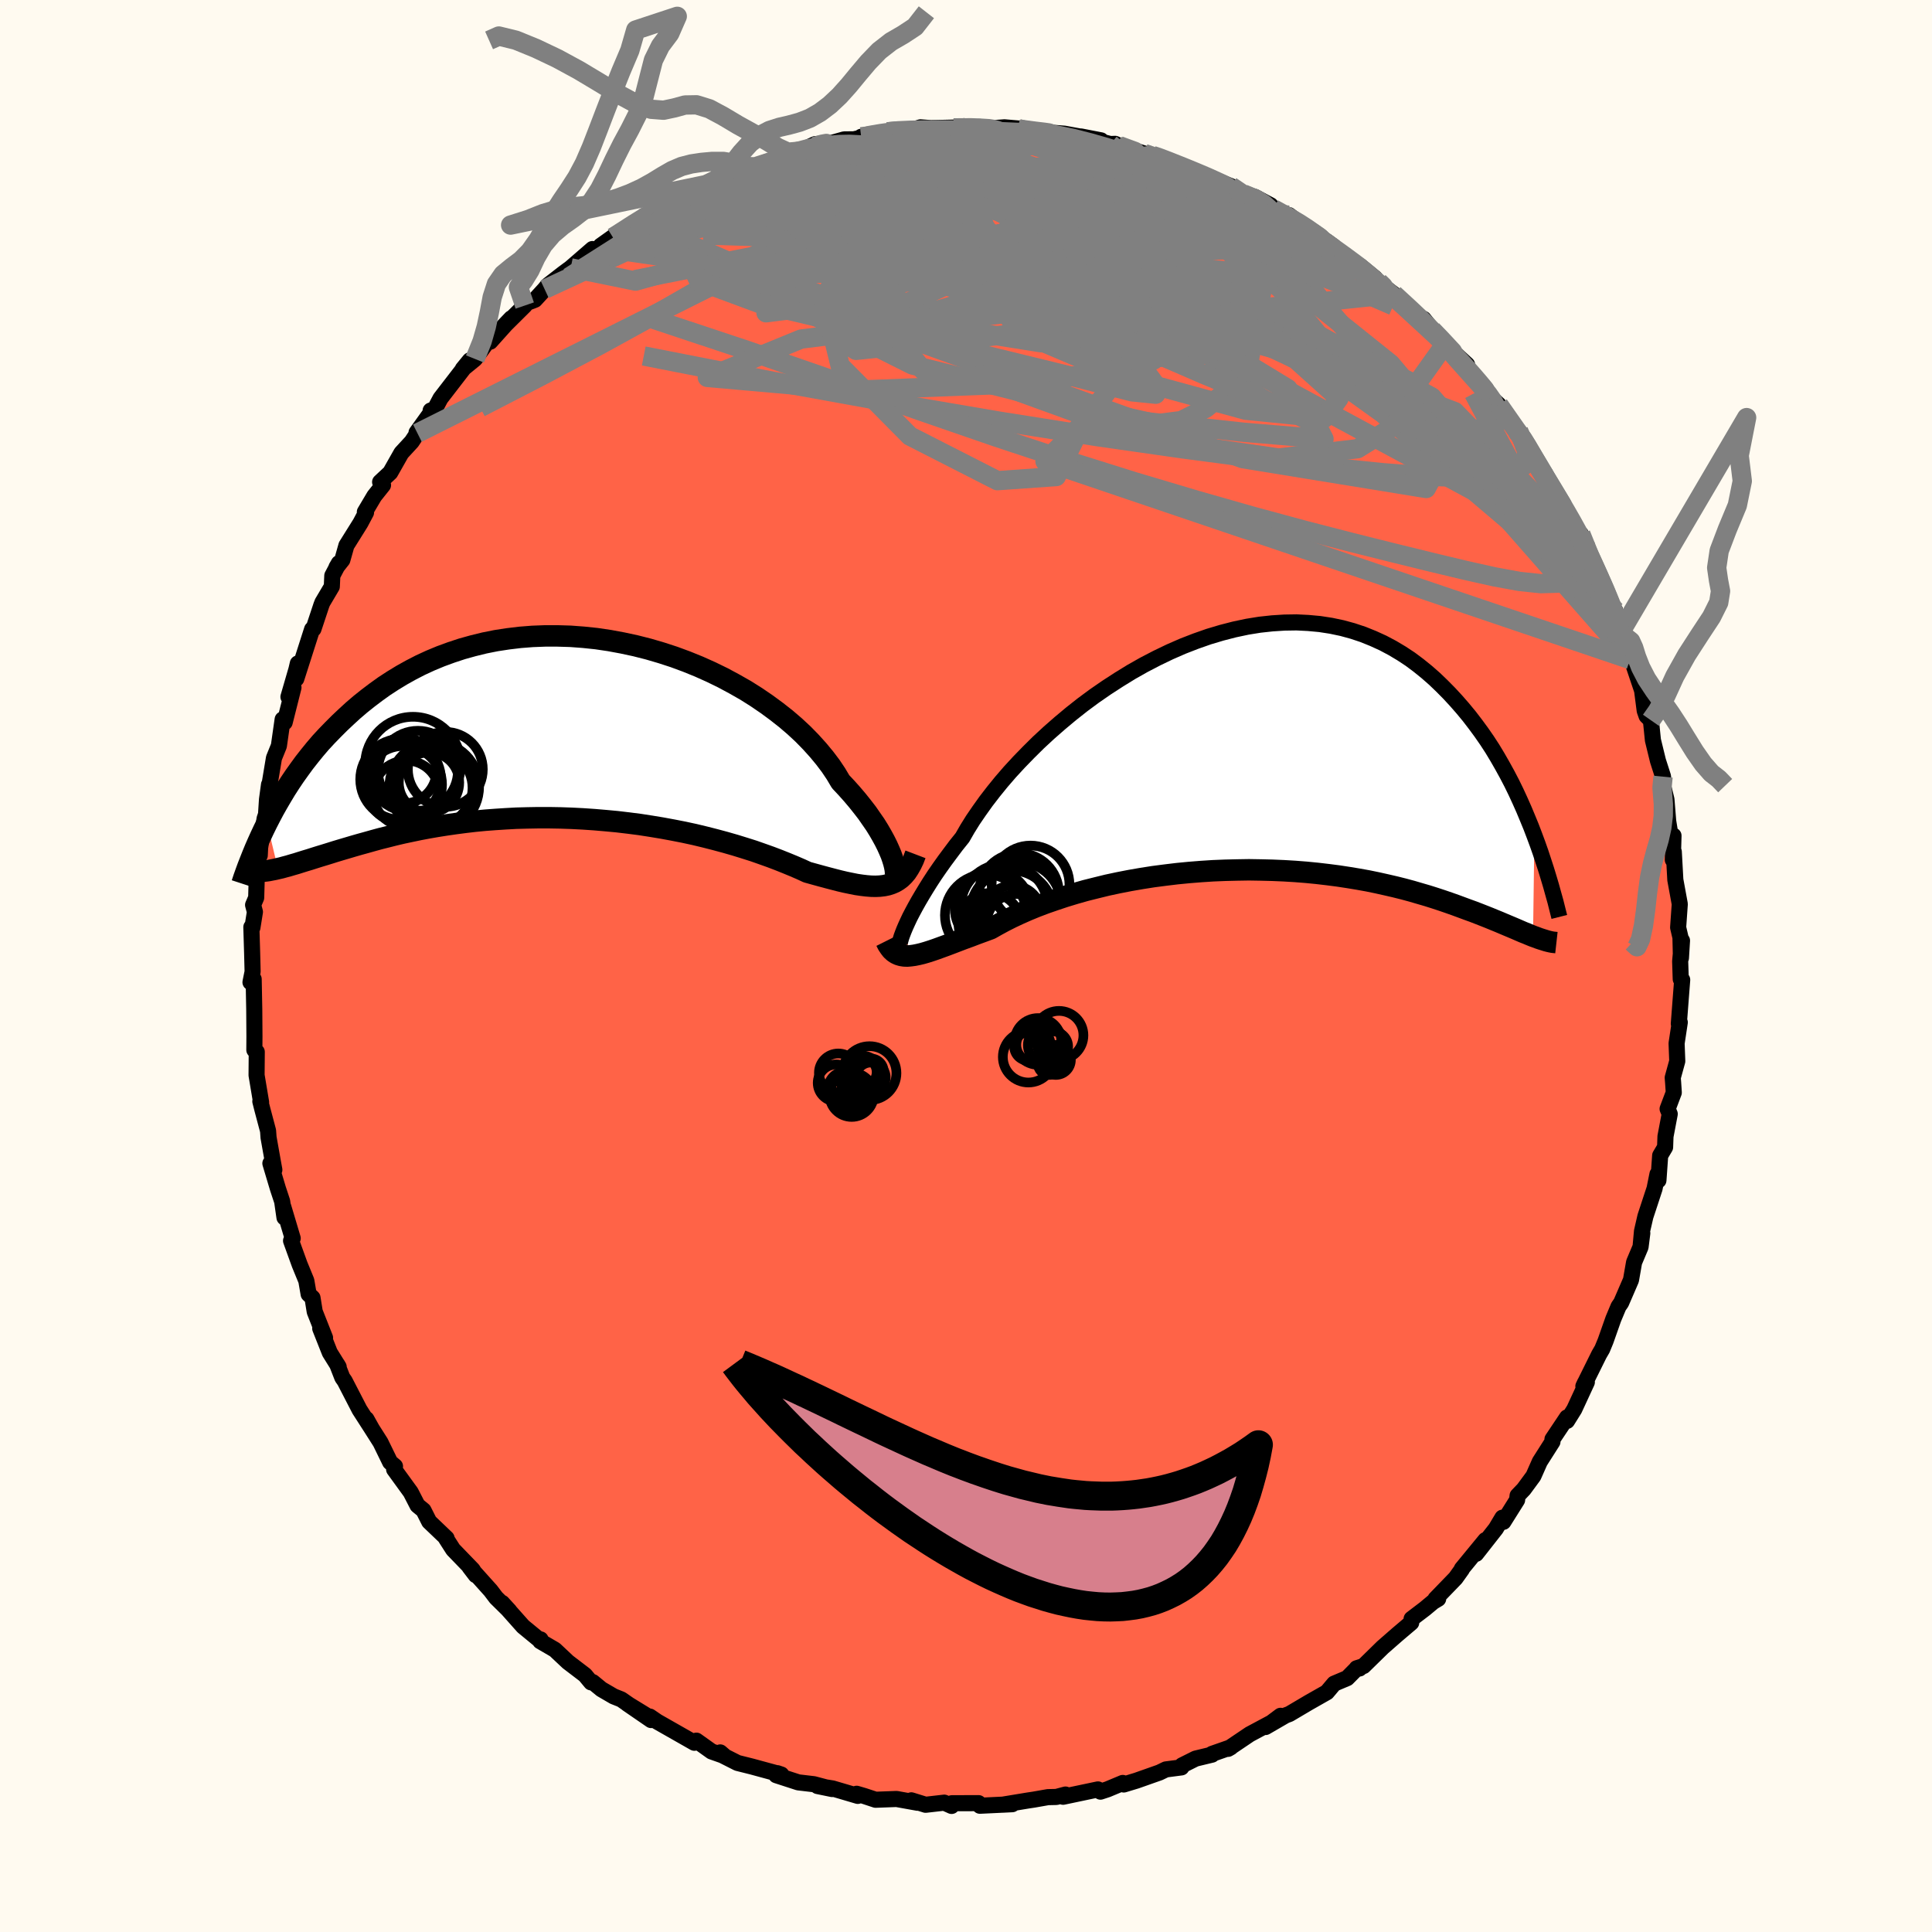 
  <svg viewBox="-100 -100 200 200" xmlns="http://www.w3.org/2000/svg" width="500" height="500" id="face-svg">
    <defs>
      <clipPath id="leftEyeClipPath">
        <polyline points="33.32,13.99 33.2,13.6 33.05,13.17 32.86,12.72 32.64,12.23 32.38,11.71 32.09,11.18 31.76,10.61 31.4,10.03 30.99,9.44 30.56,8.82 30.08,8.2 29.57,7.56 29.02,6.91 28.44,6.26 27.82,5.6 27.34,4.79 26.79,3.97 26.17,3.15 25.49,2.33 24.75,1.51 23.95,0.69 23.09,-0.11 22.17,-0.9 21.19,-1.67 20.17,-2.42 19.1,-3.15 17.99,-3.85 16.83,-4.51 15.64,-5.15 14.41,-5.75 13.16,-6.31 11.88,-6.83 10.58,-7.31 9.26,-7.74 7.93,-8.13 6.59,-8.47 5.24,-8.76 3.89,-9.01 2.54,-9.21 1.2,-9.35 -0.14,-9.45 -1.47,-9.49 -2.78,-9.49 -4.08,-9.44 -5.36,-9.34 -6.61,-9.19 -7.85,-9 -9.05,-8.76 -10.23,-8.47 -11.38,-8.15 -12.5,-7.78 -13.59,-7.38 -14.65,-6.94 -15.67,-6.47 -16.66,-5.96 -17.61,-5.43 -18.53,-4.87 -19.42,-4.29 -20.27,-3.68 -21.09,-3.06 -21.88,-2.43 -22.64,-1.78 -23.36,-1.12 -24.06,-0.46 -24.73,0.21 -25.38,0.88 -26,1.55 -26.59,2.24 -27.15,2.93 -27.7,3.63 -28.21,4.33 -28.71,5.03 -29.18,5.73 -29.63,6.43 -30.05,7.13 -30.46,7.83 -30.85,8.52 -31.21,9.2 -31.56,9.88 -30.43,14.6 -30.08,14.52 -29.72,14.42 -29.34,14.32 -28.94,14.2 -28.52,14.08 -28.08,13.94 -27.63,13.8 -27.16,13.66 -26.66,13.5 -26.15,13.34 -25.62,13.18 -25.07,13.01 -24.5,12.83 -23.9,12.65 -23.29,12.47 -22.65,12.28 -21.99,12.09 -21.3,11.9 -20.59,11.7 -19.86,11.5 -19.1,11.31 -18.31,11.11 -17.5,10.92 -16.65,10.74 -15.79,10.56 -14.89,10.39 -13.97,10.23 -13.02,10.08 -12.05,9.94 -11.05,9.81 -10.03,9.69 -8.99,9.59 -7.93,9.51 -6.85,9.44 -5.75,9.38 -4.63,9.35 -3.5,9.33 -2.35,9.33 -1.2,9.35 -0.03,9.39 1.14,9.45 2.32,9.53 3.49,9.63 4.67,9.74 5.85,9.88 7.02,10.03 8.18,10.21 9.33,10.4 10.47,10.61 11.59,10.83 12.7,11.07 13.78,11.33 14.84,11.6 15.88,11.88 16.89,12.17 17.86,12.47 18.81,12.77 19.72,13.09 20.59,13.4 21.43,13.72 22.23,14.04 22.98,14.35 23.7,14.66 24.37,14.97 25.09,15.17 25.78,15.36 26.45,15.54 27.1,15.71 27.72,15.87 28.32,16.01 28.9,16.13 29.45,16.24 29.99,16.32 30.49,16.38 30.98,16.42 31.44,16.43 31.88,16.41 32.3,16.36 32.69,16.28" />
      </clipPath>
      <clipPath id="rightEyeClipPath">
        <polyline points="-34.3,18.52 -34.13,18.12 -33.93,17.68 -33.7,17.19 -33.43,16.67 -33.13,16.11 -32.8,15.52 -32.43,14.89 -32.03,14.23 -31.6,13.54 -31.13,12.82 -30.62,12.08 -30.08,11.32 -29.5,10.54 -28.9,9.74 -28.25,8.93 -27.74,8.04 -27.16,7.11 -26.51,6.16 -25.81,5.18 -25.04,4.18 -24.22,3.17 -23.34,2.15 -22.4,1.13 -21.41,0.11 -20.38,-0.91 -19.3,-1.91 -18.17,-2.9 -17.01,-3.87 -15.82,-4.81 -14.59,-5.72 -13.33,-6.59 -12.05,-7.42 -10.75,-8.22 -9.44,-8.96 -8.11,-9.65 -6.78,-10.29 -5.43,-10.88 -4.09,-11.4 -2.75,-11.87 -1.41,-12.27 -0.09,-12.61 1.23,-12.89 2.53,-13.1 3.82,-13.24 5.08,-13.32 6.33,-13.34 7.55,-13.28 8.74,-13.17 9.91,-12.99 11.05,-12.75 12.15,-12.45 13.23,-12.09 14.27,-11.67 15.28,-11.21 16.26,-10.69 17.2,-10.13 18.11,-9.53 18.98,-8.88 19.82,-8.2 20.63,-7.49 21.4,-6.75 22.15,-5.99 22.87,-5.21 23.56,-4.42 24.22,-3.62 24.85,-2.8 25.46,-1.97 26.05,-1.12 26.61,-0.26 27.14,0.62 27.65,1.51 28.14,2.4 28.61,3.3 29.05,4.2 29.47,5.11 29.87,6.01 30.25,6.92 30.62,7.82 30.96,8.71 30.82,19.15 30.5,19.02 30.17,18.88 29.81,18.74 29.44,18.58 29.05,18.41 28.65,18.24 28.22,18.06 27.77,17.87 27.3,17.67 26.81,17.47 26.3,17.26 25.77,17.05 25.21,16.83 24.64,16.61 24.03,16.39 23.41,16.16 22.76,15.92 22.08,15.68 21.38,15.44 20.65,15.2 19.89,14.96 19.1,14.73 18.28,14.49 17.43,14.26 16.55,14.04 15.64,13.83 14.7,13.62 13.73,13.42 12.73,13.24 11.7,13.07 10.65,12.91 9.57,12.77 8.46,12.64 7.34,12.53 6.19,12.44 5.02,12.37 3.83,12.32 2.63,12.29 1.41,12.27 0.19,12.29 -1.05,12.32 -2.29,12.37 -3.53,12.45 -4.78,12.55 -6.02,12.67 -7.26,12.82 -8.49,12.98 -9.7,13.17 -10.91,13.38 -12.09,13.61 -13.26,13.86 -14.4,14.14 -15.52,14.42 -16.61,14.73 -17.66,15.05 -18.68,15.39 -19.66,15.73 -20.61,16.09 -21.51,16.46 -22.37,16.84 -23.18,17.22 -23.95,17.61 -24.67,18 -25.34,18.38 -26.07,18.65 -26.78,18.91 -27.46,19.17 -28.12,19.41 -28.75,19.65 -29.35,19.88 -29.93,20.1 -30.48,20.3 -31,20.49 -31.5,20.66 -31.97,20.81 -32.42,20.94 -32.84,21.04 -33.24,21.12 -33.61,21.17" />
      </clipPath>
      <filter id="fuzzy">
        <feTurbulence id="turbulence" baseFrequency="0.05" numOctaves="3" type="noise" result="noise" />
        <feDisplacementMap in="SourceGraphic" in2="noise" scale="2" />
      </filter>
      <linearGradient id="rainbowGradient" x1="0%" y1="0%" x2="100%" y2="0%">
        <stop offset="0%" style="stop-color: rgb(233, 236, 239); stop-opacity: 1" />
        <stop offset="50%" style="stop-color: rgb(230, 230, 250); stop-opacity: 1" />
        <stop offset="100%" style="stop-color: rgb(167, 133, 106); stop-opacity: 1" />
      </linearGradient>
    </defs>
    <rect x="-100" y="-100" width="100%" height="100%" fill="rgb(255, 250, 240)" />
    <polyline id="faceContour" points="73.93,-0.48 73.99,1.36 74.14,1.43 73.79,5.98 73.87,5.88 73.89,5.83 73.56,8.01 73.63,9.85 73.16,11.56 73.2,12.05 73.27,13.1 72.63,14.79 72.85,15.32 72.41,17.64 72.37,18.76 71.86,19.62 71.68,22.19 71.58,21.55 71.28,23.04 70.33,25.93 69.98,27.45 69.84,28.97 70.01,27.66 69.83,29.08 69.16,30.67 68.84,32.5 67.82,34.86 67.55,35.25 67.01,36.54 66.21,38.81 65.86,39.66 65.54,40.21 63.91,43.5 64.08,43.14 64.27,43.08 62.97,45.89 62.22,47.09 62.22,46.73 60.71,48.99 60.71,49.25 59.4,51.31 58.74,52.8 57.74,54.16 57.1,54.83 57.05,55.28 55.63,57.54 55.53,57.11 54.85,58.25 52.81,60.85 53.77,59.43 51.33,62.4 51.33,62.46 50.68,63.37 48.6,65.52 48.88,65.51 48.36,65.82 47.51,66.53 46.13,67.58 46.09,67.98 44.64,69.21 43.13,70.53 41.15,72.47 40.44,72.7 40.74,72.72 40.39,72.78 39.46,73.72 38.11,74.29 37.36,75.18 35.51,76.23 33.48,77.43 33.08,77.58 31.01,78.78 32.56,77.62 31.67,78.3 29.37,79.53 27.13,81.04 27.41,80.88 25.47,81.56 25.47,81.64 23.77,82.05 22.37,82.75 22.3,82.96 20.69,83.17 20.03,83.49 17.65,84.33 16.33,84.73 16.23,84.57 14.65,85.23 13.92,85.47 13.66,85.24 10.05,86 10.3,85.77 9.36,86.02 8.48,86.04 7,86.3 6.46,86.38 3.79,86.82 4.79,86.77 1.44,86.93 1.3,86.66 -1.46,86.67 -1.49,86.95 -2.25,86.61 -4.18,86.83 -5.66,86.37 -5.02,86.62 -7.19,86.23 -9.36,86.31 -10.54,85.92 -11.32,85.69 -11.2,85.91 -13.81,85.14 -15.37,84.89 -13.86,85.2 -15.75,84.7 -17.36,84.51 -19.64,83.77 -19.53,83.56 -19.12,83.7 -22.17,82.87 -23.65,82.5 -25.37,81.63 -25.44,81.41 -25.01,81.78 -26.34,81.31 -27.91,80.19 -28.12,80.41 -31.97,78.22 -32.73,77.7 -32.89,77.7 -35.06,76.37 -32.6,78.06 -35.69,75.92 -36.47,75.61 -37.74,74.87 -38.64,74.13 -38.81,74.16 -39.44,73.4 -41.21,72.05 -42.56,70.78 -44.07,69.9 -44.04,69.71 -44.27,69.67 -45.85,68.37 -48.02,65.93 -47.26,66.76 -48.64,65.4 -49.21,64.65 -51.4,62.21 -50.75,63.06 -51.06,62.51 -53.09,60.41 -53.84,59.24 -53.77,59.24 -55.57,57.52 -56.16,56.35 -56.78,55.84 -57.48,54.48 -59.2,52.11 -59.11,51.79 -59.61,51.37 -60.61,49.32 -61.71,47.59 -62.07,46.9 -61.5,47.92 -62.78,45.93 -64.32,42.95 -64.56,42.61 -65.1,41.23 -64.94,41.5 -65.86,40.02 -66.85,37.52 -66.35,38.49 -67.42,35.78 -67.65,34.35 -68.05,33.97 -68.29,32.58 -68.98,30.9 -69.87,28.44 -69.7,28.19 -70.68,24.91 -70.55,26.04 -70.79,24.37 -71.23,23.04 -72.01,20.43 -71.6,21.1 -71.75,20.28 -72.2,17.75 -72.25,17.06 -72.84,14.84 -73.05,14.01 -72.97,14.11 -73.44,11.31 -73.42,8.89 -73.55,8.84 -73.67,8.69 -73.66,7.28 -73.68,4.48 -73.74,1.36 -74.07,1.68 -73.85,0.59 -73.9,-1.39 -73.98,-4.03 -73.87,-3.98 -73.61,-5.6 -73.8,-6.32 -73.48,-7.07 -73.37,-10.96 -73.11,-11.45 -73.04,-12.87 -73.07,-12.25 -72.61,-15.25 -72.46,-15.69 -72.36,-17.24 -72.15,-18.78 -72.23,-17.99 -71.64,-21.53 -71.13,-22.79 -70.74,-25.53 -70.53,-25.22 -69.62,-28.83 -70.14,-27.86 -69.31,-30.72 -69.17,-31.32 -69.33,-29.73 -67.69,-34.86 -67.55,-34.89 -66.73,-37.36 -66.62,-37.64 -65.65,-39.28 -65.6,-40.41 -64.92,-41.7 -65.17,-41.27 -64.56,-42.04 -64.14,-43.53 -62.69,-45.85 -62.11,-46.94 -62.23,-47 -61.25,-48.65 -60.35,-49.78 -60.65,-50.1 -59.6,-51.08 -58.45,-53.11 -57.38,-54.27 -56.79,-55.16 -56.88,-55.22 -55.19,-57.57 -55.42,-57.5 -54.99,-57.65 -54.4,-58.76 -51.37,-62.69 -52.09,-61.81 -50.83,-62.84 -49.34,-64.9 -49.25,-64.63 -47.08,-67.05 -48.4,-65.67 -45.68,-68.37 -45.55,-68.61 -44.62,-68.97 -43.62,-70.06 -43.3,-70.45 -41.69,-71.7 -40.92,-72.27 -38.67,-74.22 -38.16,-74.07 -37.82,-74.56 -36.08,-75.8 -36.54,-75.43 -33.45,-77.41 -32.9,-77.79 -32.51,-78.09 -30.77,-78.86 -28.93,-79.83 -28.29,-80.19 -28.84,-80.04 -26.87,-80.9 -25.81,-81.27 -24.85,-81.75 -23.18,-82.38 -23.4,-82.47 -22.07,-82.73 -19.13,-83.77 -18.99,-83.93 -19.47,-83.79 -16.79,-84.4 -16.18,-84.82 -15.62,-85.08 -13.82,-85.23 -12.61,-85.57 -11.6,-85.58 -10.45,-85.84 -10.85,-85.84 -8.14,-86.35 -7.03,-86.58 -6.03,-86.4 -4.71,-86.82 -3.61,-86.74 -0.48,-86.81 -1.29,-86.76 1.45,-86.86 2.13,-86.66 1.51,-86.73 2.74,-86.73 3.98,-86.82 5.39,-86.7 5.4,-86.6 8.5,-86.18 8.7,-86.28 10.19,-86.16 13.98,-85.47 11.91,-85.87 14.94,-85.09 15.44,-85.11 15.86,-84.92 18.45,-84.11 19.5,-83.76 19.3,-83.91 19.59,-83.86 21.49,-83.12 22.58,-82.67 23.45,-82.34 25.5,-81.5 27.42,-80.73 29.39,-79.58 27.16,-80.54 29.09,-79.73 29.9,-79.62 31.53,-78.75 31.81,-78.39 34.79,-76.65 33.44,-77.73 35.46,-76.2 37.34,-75.02 38.05,-74.5 37.22,-74.91 40.01,-72.92 41.1,-72.19 40.83,-72.45 42.35,-71.21 42.52,-70.9 44.3,-69.54 46.44,-67.65 47.42,-66.52 47.37,-66.99 48.14,-66.03 49.63,-64.42 49.53,-64.42 51.87,-62.25 50.38,-63.41 52.19,-61.58 53.39,-60.24 53.29,-60.12 54.45,-58.74 54.62,-58.59 55.16,-58.09 56.99,-55.41 58.25,-53.8 57.2,-55.41 58.53,-52.72 59.93,-51.01 60.55,-49.52 60.9,-49.05 62.46,-46.61 61.53,-48.14 63.47,-44.81 64.38,-43.11 63.65,-44.71 64.43,-42.44 65.93,-39.59 66.16,-39.17 66.6,-37.64 67.2,-36.8 67.71,-34.46 68.27,-33.5 67.92,-34.01 68.83,-32.32 68.74,-31.73 68.96,-31.58 69.99,-28.52 70.26,-26.43 70.45,-25.89 70.9,-25.44 71.11,-23.38 71.63,-21.25 72.16,-19.6 72.23,-17.71 72.2,-18.51 72.51,-17.23 72.69,-15 73,-13.1 73.24,-13.49 73.17,-10.99 73.27,-11.83 73.43,-8.92 73.89,-6.41 73.72,-3.99 73.96,-2.96 74.01,-0.83 74.12,-2.63 73.93,-0.48 73.99,1.36" fill="rgb(255, 99, 71)" stroke="black" stroke-width="1.667" stroke-linejoin="round" filter="url(#fuzzy)" />
    <g transform="translate(27.88 -22.23)">
      <polyline id="rightCountour" points="-34.3,18.52 -34.13,18.12 -33.93,17.68 -33.7,17.19 -33.43,16.67 -33.13,16.11 -32.8,15.52 -32.43,14.89 -32.03,14.23 -31.6,13.54 -31.13,12.82 -30.62,12.08 -30.08,11.32 -29.5,10.54 -28.9,9.74 -28.25,8.93 -27.74,8.04 -27.16,7.11 -26.51,6.16 -25.81,5.18 -25.04,4.18 -24.22,3.17 -23.34,2.15 -22.4,1.13 -21.41,0.11 -20.38,-0.91 -19.3,-1.91 -18.17,-2.9 -17.01,-3.87 -15.82,-4.81 -14.59,-5.72 -13.33,-6.59 -12.05,-7.42 -10.75,-8.22 -9.44,-8.96 -8.11,-9.65 -6.78,-10.29 -5.43,-10.88 -4.09,-11.4 -2.75,-11.87 -1.41,-12.27 -0.09,-12.61 1.23,-12.89 2.53,-13.1 3.82,-13.24 5.08,-13.32 6.33,-13.34 7.55,-13.28 8.74,-13.17 9.91,-12.99 11.05,-12.75 12.15,-12.45 13.23,-12.09 14.27,-11.67 15.28,-11.21 16.26,-10.69 17.2,-10.13 18.11,-9.53 18.98,-8.88 19.82,-8.2 20.63,-7.49 21.4,-6.75 22.15,-5.99 22.87,-5.21 23.56,-4.42 24.22,-3.62 24.85,-2.8 25.46,-1.97 26.05,-1.12 26.61,-0.26 27.14,0.62 27.65,1.51 28.14,2.4 28.61,3.3 29.05,4.2 29.47,5.11 29.87,6.01 30.25,6.92 30.62,7.82 30.96,8.71 30.82,19.15 30.5,19.02 30.17,18.88 29.81,18.74 29.44,18.58 29.05,18.41 28.65,18.24 28.22,18.06 27.77,17.87 27.3,17.67 26.81,17.47 26.3,17.26 25.77,17.05 25.21,16.83 24.64,16.61 24.03,16.39 23.41,16.16 22.76,15.92 22.08,15.68 21.38,15.44 20.65,15.2 19.89,14.96 19.1,14.73 18.28,14.49 17.43,14.26 16.55,14.04 15.64,13.83 14.7,13.62 13.73,13.42 12.73,13.24 11.7,13.07 10.65,12.91 9.57,12.77 8.46,12.64 7.34,12.53 6.19,12.44 5.02,12.37 3.83,12.32 2.63,12.29 1.41,12.27 0.19,12.29 -1.05,12.32 -2.29,12.37 -3.53,12.45 -4.78,12.55 -6.02,12.67 -7.26,12.82 -8.49,12.98 -9.7,13.17 -10.91,13.38 -12.09,13.61 -13.26,13.86 -14.4,14.14 -15.52,14.42 -16.61,14.73 -17.66,15.05 -18.68,15.39 -19.66,15.73 -20.61,16.09 -21.51,16.46 -22.37,16.84 -23.18,17.22 -23.95,17.61 -24.67,18 -25.34,18.38 -26.07,18.65 -26.78,18.91 -27.46,19.17 -28.12,19.41 -28.75,19.65 -29.35,19.88 -29.93,20.1 -30.48,20.3 -31,20.49 -31.5,20.66 -31.97,20.81 -32.42,20.94 -32.84,21.04 -33.24,21.12 -33.61,21.17" fill="white" stroke="white" stroke-width="0" stroke-linejoin="round" filter="url(#fuzzy)" />
    </g>
    <g transform="translate(-40.8 -24.68)">
      <polyline id="leftCountour" points="33.32,13.99 33.2,13.6 33.05,13.17 32.86,12.72 32.64,12.23 32.38,11.71 32.09,11.18 31.76,10.61 31.4,10.03 30.99,9.44 30.56,8.82 30.08,8.2 29.57,7.56 29.02,6.91 28.44,6.26 27.82,5.6 27.34,4.79 26.79,3.97 26.17,3.15 25.49,2.33 24.75,1.51 23.95,0.69 23.09,-0.11 22.17,-0.9 21.19,-1.67 20.17,-2.42 19.1,-3.15 17.99,-3.85 16.83,-4.51 15.64,-5.15 14.41,-5.75 13.16,-6.31 11.88,-6.83 10.58,-7.31 9.26,-7.74 7.93,-8.13 6.59,-8.47 5.24,-8.76 3.89,-9.01 2.54,-9.21 1.2,-9.35 -0.14,-9.45 -1.47,-9.49 -2.78,-9.49 -4.08,-9.44 -5.36,-9.34 -6.61,-9.19 -7.85,-9 -9.05,-8.76 -10.23,-8.47 -11.38,-8.15 -12.5,-7.78 -13.59,-7.38 -14.65,-6.94 -15.67,-6.47 -16.66,-5.96 -17.61,-5.43 -18.53,-4.87 -19.42,-4.29 -20.27,-3.68 -21.09,-3.06 -21.88,-2.43 -22.64,-1.78 -23.36,-1.12 -24.06,-0.46 -24.73,0.21 -25.38,0.88 -26,1.55 -26.59,2.24 -27.15,2.93 -27.7,3.63 -28.21,4.33 -28.71,5.03 -29.18,5.73 -29.63,6.43 -30.05,7.13 -30.46,7.83 -30.85,8.52 -31.21,9.2 -31.56,9.88 -30.43,14.6 -30.08,14.52 -29.72,14.42 -29.34,14.32 -28.94,14.2 -28.52,14.08 -28.08,13.94 -27.63,13.8 -27.16,13.66 -26.66,13.5 -26.15,13.34 -25.62,13.18 -25.07,13.01 -24.5,12.83 -23.9,12.65 -23.29,12.47 -22.65,12.28 -21.99,12.09 -21.3,11.9 -20.59,11.7 -19.86,11.5 -19.1,11.31 -18.31,11.11 -17.5,10.92 -16.65,10.74 -15.79,10.56 -14.89,10.39 -13.97,10.23 -13.02,10.08 -12.05,9.94 -11.05,9.81 -10.03,9.69 -8.99,9.59 -7.93,9.51 -6.85,9.44 -5.75,9.38 -4.63,9.35 -3.5,9.33 -2.35,9.33 -1.2,9.35 -0.03,9.39 1.14,9.45 2.32,9.53 3.49,9.63 4.67,9.74 5.85,9.88 7.02,10.03 8.18,10.21 9.33,10.4 10.47,10.61 11.59,10.83 12.7,11.07 13.78,11.33 14.84,11.6 15.88,11.88 16.89,12.17 17.86,12.47 18.81,12.77 19.72,13.09 20.59,13.4 21.43,13.72 22.23,14.04 22.98,14.35 23.7,14.66 24.37,14.97 25.09,15.17 25.78,15.36 26.45,15.54 27.1,15.71 27.72,15.87 28.32,16.01 28.9,16.13 29.45,16.24 29.99,16.32 30.49,16.38 30.98,16.42 31.44,16.43 31.88,16.41 32.3,16.36 32.69,16.28" fill="white" stroke="white" stroke-width="0" stroke-linejoin="round" filter="url(#fuzzy)" />
    </g>
    <g transform="translate(27.88 -22.23)">
      <polyline id="rightUpper" points="-34.63,19.76 -34.68,19.88 -34.72,19.95 -34.74,19.96 -34.74,19.91 -34.73,19.81 -34.69,19.65 -34.63,19.44 -34.55,19.18 -34.44,18.88 -34.3,18.52 -34.13,18.12 -33.93,17.68 -33.7,17.19 -33.43,16.67 -33.13,16.11 -32.8,15.52 -32.43,14.89 -32.03,14.23 -31.6,13.54 -31.13,12.82 -30.62,12.08 -30.08,11.32 -29.5,10.54 -28.9,9.74 -28.25,8.93 -27.74,8.04 -27.16,7.11 -26.51,6.16 -25.81,5.18 -25.04,4.18 -24.22,3.17 -23.34,2.15 -22.4,1.13 -21.41,0.11 -20.38,-0.91 -19.3,-1.91 -18.17,-2.9 -17.01,-3.87 -15.82,-4.81 -14.59,-5.72 -13.33,-6.59 -12.05,-7.42 -10.75,-8.22 -9.44,-8.96 -8.11,-9.65 -6.78,-10.29 -5.43,-10.88 -4.09,-11.4 -2.75,-11.87 -1.41,-12.27 -0.09,-12.61 1.23,-12.89 2.53,-13.1 3.82,-13.24 5.08,-13.32 6.33,-13.34 7.55,-13.28 8.74,-13.17 9.91,-12.99 11.05,-12.75 12.15,-12.45 13.23,-12.09 14.27,-11.67 15.28,-11.21 16.26,-10.69 17.2,-10.13 18.11,-9.53 18.98,-8.88 19.82,-8.2 20.63,-7.49 21.4,-6.75 22.15,-5.99 22.87,-5.21 23.56,-4.42 24.22,-3.62 24.85,-2.8 25.46,-1.97 26.05,-1.12 26.61,-0.26 27.14,0.62 27.65,1.51 28.14,2.4 28.61,3.3 29.05,4.2 29.47,5.11 29.87,6.01 30.25,6.92 30.62,7.82 30.96,8.71 31.29,9.6 31.6,10.48 31.89,11.36 32.17,12.22 32.43,13.07 32.68,13.91 32.91,14.74 33.14,15.56 33.34,16.36 33.54,17.15" fill="none" stroke="black" stroke-width="1.667" stroke-linejoin="round" filter="url(#fuzzy)" />
      <polyline id="rightLower" points="-36.16,19.65 -35.98,20.01 -35.78,20.31 -35.58,20.57 -35.35,20.78 -35.11,20.94 -34.85,21.06 -34.58,21.14 -34.27,21.19 -33.95,21.2 -33.61,21.17 -33.24,21.12 -32.84,21.04 -32.42,20.94 -31.97,20.81 -31.5,20.66 -31,20.49 -30.48,20.3 -29.93,20.1 -29.35,19.88 -28.75,19.65 -28.12,19.41 -27.46,19.17 -26.78,18.91 -26.07,18.65 -25.34,18.38 -24.67,18 -23.95,17.61 -23.18,17.22 -22.37,16.84 -21.51,16.46 -20.61,16.09 -19.66,15.73 -18.68,15.39 -17.66,15.05 -16.61,14.73 -15.52,14.42 -14.4,14.14 -13.26,13.86 -12.09,13.61 -10.91,13.38 -9.7,13.17 -8.49,12.98 -7.26,12.82 -6.02,12.67 -4.78,12.55 -3.53,12.45 -2.29,12.37 -1.05,12.32 0.19,12.29 1.41,12.27 2.63,12.29 3.83,12.32 5.02,12.37 6.19,12.44 7.34,12.53 8.46,12.64 9.57,12.77 10.65,12.91 11.7,13.07 12.73,13.24 13.73,13.42 14.7,13.62 15.64,13.83 16.55,14.04 17.43,14.26 18.28,14.49 19.1,14.73 19.89,14.96 20.65,15.2 21.38,15.44 22.08,15.68 22.76,15.92 23.41,16.16 24.03,16.39 24.64,16.61 25.21,16.83 25.77,17.05 26.3,17.26 26.81,17.47 27.3,17.67 27.77,17.87 28.22,18.06 28.65,18.24 29.05,18.41 29.44,18.58 29.81,18.74 30.17,18.88 30.5,19.02 30.82,19.15 31.13,19.26 31.42,19.37 31.69,19.46 31.95,19.54 32.2,19.62 32.43,19.68 32.65,19.73 32.86,19.77 33.06,19.79 33.24,19.81" fill="none" stroke="black" stroke-width="2.222" stroke-linejoin="round" filter="url(#fuzzy)" />
      <circle r="3.23" cx="-25.419" cy="17.906" stroke="black" fill="none" stroke-width="1.0" filter="url(#fuzzy)" clip-path="url(#rightEyeClipPath)" /><circle r="4.504" cx="-23.924" cy="16.171" stroke="black" fill="none" stroke-width="1.0" filter="url(#fuzzy)" clip-path="url(#rightEyeClipPath)" /><circle r="3.016" cx="-23.059" cy="16.906" stroke="black" fill="none" stroke-width="1.0" filter="url(#fuzzy)" clip-path="url(#rightEyeClipPath)" /><circle r="4.276" cx="-23.144" cy="16.611" stroke="black" fill="none" stroke-width="1.0" filter="url(#fuzzy)" clip-path="url(#rightEyeClipPath)" /><circle r="4.128" cx="-22.394" cy="14.681" stroke="black" fill="none" stroke-width="1.0" filter="url(#fuzzy)" clip-path="url(#rightEyeClipPath)" /><circle r="4.424" cx="-22.454" cy="15.891" stroke="black" fill="none" stroke-width="1.0" filter="url(#fuzzy)" clip-path="url(#rightEyeClipPath)" /><circle r="3.08" cx="-22.674" cy="17.856" stroke="black" fill="none" stroke-width="1.0" filter="url(#fuzzy)" clip-path="url(#rightEyeClipPath)" /><circle r="4.028" cx="-21.199" cy="13.791" stroke="black" fill="none" stroke-width="1.0" filter="url(#fuzzy)" clip-path="url(#rightEyeClipPath)" /><circle r="4.242" cx="-25.819" cy="16.976" stroke="black" fill="none" stroke-width="1.0" filter="url(#fuzzy)" clip-path="url(#rightEyeClipPath)" /><circle r="3.914" cx="-25.129" cy="16.266" stroke="black" fill="none" stroke-width="1.0" filter="url(#fuzzy)" clip-path="url(#rightEyeClipPath)" />
      </g>
    <g transform="translate(-40.8 -24.68)">
      <polyline id="leftUpper" points="33.08,15.44 33.19,15.54 33.29,15.57 33.38,15.55 33.44,15.47 33.49,15.34 33.51,15.16 33.5,14.93 33.47,14.66 33.41,14.35 33.32,13.99 33.2,13.6 33.05,13.17 32.86,12.72 32.64,12.23 32.38,11.71 32.09,11.18 31.76,10.61 31.4,10.03 30.99,9.44 30.56,8.82 30.08,8.2 29.57,7.56 29.02,6.91 28.44,6.26 27.82,5.6 27.34,4.79 26.79,3.97 26.17,3.15 25.49,2.33 24.75,1.51 23.95,0.69 23.09,-0.11 22.17,-0.9 21.19,-1.67 20.17,-2.42 19.1,-3.15 17.99,-3.85 16.83,-4.51 15.64,-5.15 14.41,-5.75 13.16,-6.31 11.88,-6.83 10.58,-7.31 9.26,-7.74 7.93,-8.13 6.59,-8.47 5.24,-8.76 3.89,-9.01 2.54,-9.21 1.2,-9.35 -0.14,-9.45 -1.47,-9.49 -2.78,-9.49 -4.08,-9.44 -5.36,-9.34 -6.61,-9.19 -7.85,-9 -9.05,-8.76 -10.23,-8.47 -11.38,-8.15 -12.5,-7.78 -13.59,-7.38 -14.65,-6.94 -15.67,-6.47 -16.66,-5.96 -17.61,-5.43 -18.53,-4.87 -19.42,-4.29 -20.27,-3.68 -21.09,-3.06 -21.88,-2.43 -22.64,-1.78 -23.36,-1.12 -24.06,-0.46 -24.73,0.21 -25.38,0.88 -26,1.55 -26.59,2.24 -27.15,2.93 -27.7,3.63 -28.21,4.33 -28.71,5.03 -29.18,5.73 -29.63,6.43 -30.05,7.13 -30.46,7.83 -30.85,8.52 -31.21,9.2 -31.56,9.88 -31.89,10.55 -32.2,11.21 -32.5,11.87 -32.78,12.51 -33.04,13.14 -33.29,13.77 -33.53,14.38 -33.75,14.98 -33.96,15.57 -34.15,16.15" fill="none" stroke="black" stroke-width="2.222" stroke-linejoin="round" filter="url(#fuzzy)" />
      <polyline id="leftLower" points="35.57,13.12 35.36,13.67 35.13,14.15 34.88,14.59 34.63,14.97 34.35,15.3 34.06,15.58 33.75,15.81 33.41,16.01 33.06,16.16 32.69,16.28 32.3,16.36 31.88,16.41 31.44,16.43 30.98,16.42 30.49,16.38 29.99,16.32 29.45,16.24 28.9,16.13 28.32,16.01 27.72,15.87 27.1,15.71 26.45,15.54 25.78,15.36 25.09,15.17 24.37,14.97 23.7,14.66 22.98,14.35 22.23,14.04 21.43,13.72 20.59,13.4 19.72,13.09 18.81,12.77 17.86,12.47 16.89,12.17 15.88,11.88 14.84,11.6 13.78,11.33 12.7,11.07 11.59,10.83 10.47,10.61 9.33,10.4 8.18,10.21 7.02,10.03 5.85,9.88 4.67,9.74 3.49,9.63 2.32,9.53 1.14,9.45 -0.03,9.39 -1.2,9.35 -2.35,9.33 -3.5,9.33 -4.63,9.35 -5.75,9.38 -6.85,9.44 -7.93,9.51 -8.99,9.59 -10.03,9.69 -11.05,9.81 -12.05,9.94 -13.02,10.08 -13.97,10.23 -14.89,10.39 -15.79,10.56 -16.65,10.74 -17.5,10.92 -18.31,11.11 -19.1,11.31 -19.86,11.5 -20.59,11.7 -21.3,11.9 -21.99,12.09 -22.65,12.28 -23.29,12.47 -23.9,12.65 -24.5,12.83 -25.07,13.01 -25.62,13.18 -26.15,13.34 -26.66,13.5 -27.16,13.66 -27.63,13.8 -28.08,13.94 -28.52,14.08 -28.94,14.2 -29.34,14.32 -29.72,14.42 -30.08,14.52 -30.43,14.6 -30.77,14.68 -31.09,14.74 -31.39,14.8 -31.68,14.84 -31.96,14.87 -32.22,14.9 -32.47,14.91 -32.71,14.9 -32.94,14.89 -33.15,14.87" fill="none" stroke="black" stroke-width="2.222" stroke-linejoin="round" filter="url(#fuzzy)" />
      <circle r="3.878" cx="-13.098" cy="4.324" stroke="black" fill="none" stroke-width="1.0" filter="url(#fuzzy)" clip-path="url(#leftEyeClipPath)" /><circle r="4.14" cx="-15.933" cy="4.469" stroke="black" fill="none" stroke-width="1.0" filter="url(#fuzzy)" clip-path="url(#leftEyeClipPath)" /><circle r="3.996" cx="-17.438" cy="5.894" stroke="black" fill="none" stroke-width="1.0" filter="url(#fuzzy)" clip-path="url(#leftEyeClipPath)" /><circle r="3.422" cx="-17.138" cy="6.829" stroke="black" fill="none" stroke-width="1.0" filter="url(#fuzzy)" clip-path="url(#leftEyeClipPath)" /><circle r="3.128" cx="-14.788" cy="5.689" stroke="black" fill="none" stroke-width="1.0" filter="url(#fuzzy)" clip-path="url(#leftEyeClipPath)" /><circle r="4.18" cx="-17.728" cy="5.364" stroke="black" fill="none" stroke-width="1.0" filter="url(#fuzzy)" clip-path="url(#leftEyeClipPath)" /><circle r="3.408" cx="-17.418" cy="4.449" stroke="black" fill="none" stroke-width="1.0" filter="url(#fuzzy)" clip-path="url(#leftEyeClipPath)" /><circle r="4.952" cx="-16.448" cy="3.834" stroke="black" fill="none" stroke-width="1.0" filter="url(#fuzzy)" clip-path="url(#leftEyeClipPath)" /><circle r="3.944" cx="-14.228" cy="6.239" stroke="black" fill="none" stroke-width="1.0" filter="url(#fuzzy)" clip-path="url(#leftEyeClipPath)" /><circle r="4.642" cx="-14.248" cy="6.134" stroke="black" fill="none" stroke-width="1.0" filter="url(#fuzzy)" clip-path="url(#leftEyeClipPath)" />
    </g>
    <g id="hairs">
      <polyline points="-36.54,-75.43 -34.41,-76.8 -33.1,-77.61 -31.98,-78.25 -30.92,-78.82 -29.97,-79.32 -29.19,-79.72 -28.57,-80.01 -28.1,-80.21 -27.8,-80.3 -27.68,-80.26 -27.78,-80.09 -28.14,-79.76 -28.78,-79.27 -29.76,-78.58 -31.15,-77.66 -33.01,-76.47 -35.32,-74.99 -38.04,-73.26 -41.12,-71.3" fill="none" stroke="rgb(128, 128, 128)" stroke-width="2" stroke-linejoin="round" filter="url(#fuzzy)" /><polyline points="53.29,-60.12 54.05,-59.19 54.53,-58.5 54.93,-57.77 55.16,-57.06 55.15,-56.49 54.87,-56.05 54.32,-55.74 53.51,-55.57 52.41,-55.58 51.02,-55.82 49.3,-56.29 47.24,-57.01 44.85,-57.97 42.09,-59.16 38.92,-60.58 35.33,-62.24 31.27,-64.14 26.73,-66.31 21.69,-68.77 16.15,-71.53 10.1,-74.62 3.5,-78.02 -3.58,-81.75" fill="none" stroke="rgb(128, 128, 128)" stroke-width="2" stroke-linejoin="round" filter="url(#fuzzy)" /><polyline points="15.86,-84.92 17.49,-84.32 17.84,-83.93 17.37,-83.57 16.36,-83.1 14.89,-82.47 12.89,-81.68 10.26,-80.75 6.89,-79.71 2.63,-78.57 -2.68,-77.34 -9.1,-76.01 -16.57,-74.53 -24.99,-72.88 -34.27,-71.05" fill="none" stroke="rgb(128, 128, 128)" stroke-width="2" stroke-linejoin="round" filter="url(#fuzzy)" /><polyline points="37.22,-74.91 39.28,-73.43 40.6,-72.45 41.68,-71.56 42.8,-70.58 44.04,-69.48 45.34,-68.31 46.59,-67.16 47.71,-66.13 48.64,-65.27 49.37,-64.57 49.9,-64.06 50.24,-63.72 50.36,-63.61 50.23,-63.75 49.82,-64.19 49.14,-64.92 48.25,-65.84" fill="none" stroke="rgb(128, 128, 128)" stroke-width="2" stroke-linejoin="round" filter="url(#fuzzy)" /><polyline points="56.99,-55.41 57.65,-54.55 58.14,-53.75 58.83,-52.57 59.63,-51.22 60.38,-49.96 61,-48.93 61.45,-48.19 61.71,-47.76 61.74,-47.68 61.51,-48.03 61.01,-48.83 60.25,-50.04 59.24,-51.66 57.72,-54.06" fill="none" stroke="rgb(128, 128, 128)" stroke-width="2" stroke-linejoin="round" filter="url(#fuzzy)" /><polyline points="-32.51,-78.09 -30.75,-78.79 -29.03,-79.28 -27.28,-79.54 -25.3,-79.68 -22.99,-79.74 -20.35,-79.75 -17.43,-79.7 -14.28,-79.58 -10.92,-79.4 -7.39,-79.17 -3.73,-78.89 0.01,-78.58 3.81,-78.24 7.63,-77.89 11.45,-77.56 15.3,-77.22 19.16,-76.84 23.03,-76.42 26.84,-75.97 30.46,-75.57 33.92,-75.24" fill="none" stroke="rgb(128, 128, 128)" stroke-width="2" stroke-linejoin="round" filter="url(#fuzzy)" /><polyline points="5.39,-86.7 6.04,-86.52 6.91,-86.28 7.46,-85.99 7.56,-85.64 7.09,-85.19 5.99,-84.66 4.2,-84.03 1.73,-83.27 -1.46,-82.38 -5.43,-81.36 -10.27,-80.19 -16.02,-78.88 -22.66,-77.43 -30.08,-75.82" fill="none" stroke="rgb(128, 128, 128)" stroke-width="2" stroke-linejoin="round" filter="url(#fuzzy)" /><polyline points="-26.87,-80.9 -25.77,-81.31 -24.5,-81.79 -23.14,-82.28 -21.7,-82.77 -20.21,-83.25 -18.77,-83.71 -17.48,-84.12 -16.38,-84.47 -15.48,-84.76 -14.81,-84.97 -14.44,-85.11 -14.46,-85.15 -14.89,-85.07 -15.7,-84.83" fill="none" stroke="rgb(128, 128, 128)" stroke-width="2" stroke-linejoin="round" filter="url(#fuzzy)" /><polyline points="31.81,-78.39 33.49,-77.46 34.42,-76.92 35.3,-76.35 36.11,-75.78 36.73,-75.31 37.12,-74.97 37.28,-74.77 37.19,-74.71 36.8,-74.84 36.06,-75.16 34.88,-75.72 33.17,-76.56 30.88,-77.72 27.94,-79.28 24.25,-81.31" fill="none" stroke="rgb(128, 128, 128)" stroke-width="2" stroke-linejoin="round" filter="url(#fuzzy)" /><polyline points="63.65,-44.71 64.53,-42.53 65.34,-40.73 65.97,-39.31 66.46,-38.12 66.84,-37.1 67.12,-36.29 67.3,-35.69 67.38,-35.29 67.37,-35.08 67.26,-35.01 67.06,-35.09 66.75,-35.33 66.32,-35.78 65.75,-36.5 65.01,-37.52 64.1,-38.86 63.02,-40.54 61.76,-42.59 60.31,-45.06 58.66,-47.99 56.79,-51.37 54.76,-55.13 52.56,-59.27" fill="none" stroke="rgb(128, 128, 128)" stroke-width="2" stroke-linejoin="round" filter="url(#fuzzy)" /><polyline points="57.2,-55.41 58.05,-53.32 57.94,-51.94 56.84,-51.09 54.8,-50.66 51.84,-50.55 47.96,-50.7 43.1,-51.07 37.25,-51.67 30.36,-52.49 22.45,-53.53 13.51,-54.81 3.51,-56.39 -7.63,-58.29 -19.95,-60.52 -33.36,-63.15" fill="none" stroke="rgb(128, 128, 128)" stroke-width="2" stroke-linejoin="round" filter="url(#fuzzy)" /><polyline points="-32.9,-77.79 -31.74,-78.08 -29.47,-78.23 -26.57,-78.09 -23.16,-77.61 -19.19,-76.83 -14.6,-75.81 -9.39,-74.59 -3.64,-73.18 2.59,-71.6 9.25,-69.89 16.3,-68.06 23.7,-66.13 31.43,-64.01 39.41,-61.71 47.48,-59.49" fill="none" stroke="rgb(128, 128, 128)" stroke-width="2" stroke-linejoin="round" filter="url(#fuzzy)" /><polyline points="-8.14,-86.35 -7.17,-86.44 -6.3,-86.42 -5.52,-86.31 -4.91,-86.08 -4.58,-85.72 -4.64,-85.22 -5.12,-84.58 -6.03,-83.78 -7.36,-82.83 -9.06,-81.7 -11.12,-80.37 -13.55,-78.8 -16.39,-76.99 -19.66,-74.91 -23.41,-72.58 -27.67,-70.02 -32.46,-67.27 -37.81,-64.33 -43.76,-61.18 -50.29,-57.81" fill="none" stroke="rgb(128, 128, 128)" stroke-width="2" stroke-linejoin="round" filter="url(#fuzzy)" /><polyline points="-0.48,-86.81 -0.36,-86.78 0.24,-86.71 0.57,-86.6 0.57,-86.44 0.33,-86.22 -0.14,-85.92 -0.86,-85.53 -1.91,-85.01 -3.37,-84.38 -5.33,-83.62 -7.89,-82.72 -11.11,-81.66 -15.09,-80.45 -19.84,-79.07 -25.32,-77.54 -31.49,-75.86" fill="none" stroke="rgb(128, 128, 128)" stroke-width="2" stroke-linejoin="round" filter="url(#fuzzy)" /><polyline points="64.43,-42.44 65.41,-40.52 65.87,-39.4 66.06,-38.6 66.05,-38.06 65.83,-37.84 65.37,-37.98 64.67,-38.49 63.74,-39.32 62.55,-40.43 61.12,-41.81 59.4,-43.5 57.37,-45.57 54.99,-48.08 52.24,-51.09 49.09,-54.61 45.52,-58.65 41.53,-63.23 37.19,-68.37 32.8,-73.98" fill="none" stroke="rgb(128, 128, 128)" stroke-width="2" stroke-linejoin="round" filter="url(#fuzzy)" /><polyline points="-36.54,-75.43 -34.16,-76.75 -32.12,-77.46 -29.79,-77.96 -27.04,-78.37 -23.92,-78.69 -20.52,-78.93 -16.83,-79.11 -12.85,-79.25 -8.59,-79.37 -4.11,-79.48 0.54,-79.58 5.3,-79.66 10.14,-79.73 15,-79.8 19.76,-79.88 24.39,-79.91" fill="none" stroke="rgb(128, 128, 128)" stroke-width="2" stroke-linejoin="round" filter="url(#fuzzy)" /><polyline points="19.3,-83.91 20.06,-83.65 21.23,-83.2 22.51,-82.69 23.8,-82.16 24.98,-81.66 25.93,-81.23 26.6,-80.92 26.98,-80.71 27.15,-80.6 27.15,-80.54 26.95,-80.54 26.51,-80.62 25.75,-80.79 24.64,-81.09 23.14,-81.53 21.2,-82.13 18.75,-82.9 15.67,-83.87 12.07,-85" fill="none" stroke="rgb(128, 128, 128)" stroke-width="2" stroke-linejoin="round" filter="url(#fuzzy)" /><polyline points="-33.45,-77.41 -32.69,-77.77 -31.32,-78.2 -29.47,-78.67 -27.37,-79.1 -25.09,-79.45 -22.62,-79.74 -19.95,-80 -17.06,-80.25 -13.99,-80.49 -10.79,-80.71 -7.5,-80.92 -4.14,-81.11 -0.76,-81.28 2.61,-81.43 5.97,-81.54 9.34,-81.59 12.73,-81.59 16.08,-81.59 19.16,-81.66 21.66,-81.91" fill="none" stroke="rgb(128, 128, 128)" stroke-width="2" stroke-linejoin="round" filter="url(#fuzzy)" /><polyline points="-10.85,-85.84 -8.63,-86.12 -6.68,-86.05 -4.61,-85.77 -2.27,-85.31 0.32,-84.69 3.08,-83.94 5.95,-83.07 8.87,-82.11 11.82,-81.05 14.85,-79.92 17.97,-78.72 21.2,-77.47 24.54,-76.17 27.96,-74.84 31.4,-73.49 34.8,-72.15 38.09,-70.88 41.22,-69.65 44.22,-68.35" fill="none" stroke="rgb(128, 128, 128)" stroke-width="2" stroke-linejoin="round" filter="url(#fuzzy)" /><polyline points="29.09,-79.73 29.97,-79.41 30.81,-78.89 31.43,-78.33 31.79,-77.81 31.87,-77.32 31.66,-76.85 31.14,-76.42 30.29,-76.02 29.08,-75.67 27.49,-75.37 25.52,-75.11 23.15,-74.9 20.38,-74.73 17.21,-74.58 13.61,-74.47 9.55,-74.42 4.97,-74.46 -0.2,-74.6 -5.99,-74.83 -12.41,-75.12 -19.42,-75.44 -27.21,-75.68" fill="none" stroke="rgb(128, 128, 128)" stroke-width="2" stroke-linejoin="round" filter="url(#fuzzy)" /><polyline points="-10.45,-85.84 -9.96,-85.98 -8.8,-86.18 -7.65,-86.34 -6.66,-86.43 -5.83,-86.45 -5.2,-86.41 -4.85,-86.3 -4.85,-86.12 -5.29,-85.86 -6.18,-85.53 -7.53,-85.13 -9.3,-84.64 -11.48,-84.05 -14.1,-83.35 -17.19,-82.54 -20.72,-81.65 -24.6,-80.76" fill="none" stroke="rgb(128, 128, 128)" stroke-width="2" stroke-linejoin="round" filter="url(#fuzzy)" /><polyline points="-19.47,-83.79 -17.43,-84.23 -15.79,-84.43 -14.02,-84.43 -12.02,-84.27 -9.81,-84 -7.43,-83.63 -4.89,-83.17 -2.16,-82.65 0.74,-82.05 3.82,-81.39 7.02,-80.65 10.32,-79.86 13.66,-79.01 17.01,-78.12 20.32,-77.2 23.54,-76.27 26.66,-75.34 29.66,-74.43 32.52,-73.58 35.19,-72.86 37.6,-72.33 39.82,-71.91" fill="none" stroke="rgb(128, 128, 128)" stroke-width="2" stroke-linejoin="round" filter="url(#fuzzy)" /><polyline points="44.3,-69.54 45.92,-68.05 46.99,-67.04 47.86,-66.17 48.73,-65.27 49.6,-64.33 50.45,-63.4 51.23,-62.53 51.93,-61.75 52.53,-61.07 53.02,-60.5 53.39,-60.06 53.62,-59.78 53.7,-59.68 53.6,-59.77 53.32,-60.07 52.8,-60.64 51.98,-61.56 50.8,-62.88 49.27,-64.67" fill="none" stroke="rgb(128, 128, 128)" stroke-width="2" stroke-linejoin="round" filter="url(#fuzzy)" /><polyline points="-8.14,-86.35 -7.01,-86.46 -5.66,-86.52 -4.09,-86.55 -2.38,-86.56 -0.64,-86.53 1.01,-86.48 2.52,-86.42 3.85,-86.36 5.03,-86.31 6.08,-86.27 7.02,-86.25 7.8,-86.23 8.38,-86.21 8.67,-86.21 8.58,-86.24 8.09,-86.31 7.16,-86.42 5.8,-86.6" fill="none" stroke="rgb(128, 128, 128)" stroke-width="2" stroke-linejoin="round" filter="url(#fuzzy)" /><polyline points="-0.48,-86.81 -0.16,-86.73 1.03,-86.54 2.34,-86.24 3.76,-85.87 5.4,-85.4 7.28,-84.84 9.39,-84.19 11.69,-83.45 14.12,-82.65 16.63,-81.8 19.15,-80.92 21.65,-80.01 24.06,-79.11 26.37,-78.21 28.55,-77.34 30.57,-76.54 32.41,-75.83 34.01,-75.24 35.4,-74.77 36.65,-74.35 37.87,-73.88 39.09,-73.35" fill="none" stroke="rgb(128, 128, 128)" stroke-width="2" stroke-linejoin="round" filter="url(#fuzzy)" /><polyline points="64.38,-43.11 64.08,-43.41 64.11,-42.49 63.99,-41.41 63.49,-40.55 62.58,-39.95 61.25,-39.63 59.49,-39.58 57.3,-39.81 54.68,-40.29 51.64,-40.97 48.18,-41.8 44.27,-42.76 39.91,-43.85 35.07,-45.1 29.72,-46.55 23.86,-48.22 17.48,-50.12 10.59,-52.28 3.18,-54.73 -4.79,-57.48 -13.38,-60.51 -22.64,-63.72 -32.6,-67.03" fill="none" stroke="rgb(128, 128, 128)" stroke-width="2" stroke-linejoin="round" filter="url(#fuzzy)" /><polyline points="-1.29,-86.76 0.54,-86.77 1.38,-86.74 1.89,-86.71 2.36,-86.68 2.82,-86.61 3.23,-86.5 3.51,-86.34 3.6,-86.13 3.45,-85.88 2.98,-85.6 2.12,-85.27 0.82,-84.91 -0.95,-84.5 -3.23,-84.04 -5.99,-83.53 -9.25,-82.98 -13.06,-82.39 -17.51,-81.75 -22.72,-81.02" fill="none" stroke="rgb(128, 128, 128)" stroke-width="2" stroke-linejoin="round" filter="url(#fuzzy)" /><polyline points="-0.48,-86.81 -0.13,-86.73 1.14,-86.52 2.59,-86.2 4.19,-85.8 6.02,-85.3 8.11,-84.73 10.42,-84.08 12.88,-83.39 15.43,-82.66 18.01,-81.92 20.57,-81.17 23.03,-80.42 25.34,-79.68 27.46,-78.98 29.38,-78.34 31.12,-77.78 32.57,-77.35 33.46,-77.25" fill="none" stroke="rgb(128, 128, 128)" stroke-width="2" stroke-linejoin="round" filter="url(#fuzzy)" /><polyline points="27.42,-80.73 28.34,-80.11 28.93,-79.7 29.94,-79.09 31.33,-78.26 32.94,-77.26 34.63,-76.18 36.3,-75.06 37.89,-73.98 39.38,-72.95 40.72,-72.01 41.85,-71.2 42.7,-70.6 43.18,-70.29 43.18,-70.37 42.73,-70.81" fill="none" stroke="rgb(128, 128, 128)" stroke-width="2" stroke-linejoin="round" filter="url(#fuzzy)" /><polyline points="60.55,-49.52 61.07,-48.73 61.53,-47.91 61.86,-47.19 62.03,-46.56 62.03,-46.06 61.84,-45.69 61.46,-45.47 60.85,-45.41 60,-45.57 58.87,-45.99 57.45,-46.72 55.74,-47.79 53.72,-49.19 51.41,-50.93 48.79,-52.98 45.85,-55.33 42.56,-57.95 38.92,-60.86 34.91,-64.1 30.49,-67.71 25.61,-71.75 20.18,-76.2 14.29,-81.03" fill="none" stroke="rgb(128, 128, 128)" stroke-width="2" stroke-linejoin="round" filter="url(#fuzzy)" /><polyline points="5.4,-86.6 7.62,-86.3 9.36,-86.02 11.12,-85.66 12.87,-85.21 14.57,-84.72 16.24,-84.18 17.9,-83.62 19.54,-83.04 21.14,-82.45 22.65,-81.89 24.07,-81.35 25.39,-80.85 26.63,-80.38 27.77,-79.96 28.79,-79.59 29.62,-79.3 30.19,-79.12 30.41,-79.09 30.23,-79.24 29.66,-79.53 28.71,-79.93" fill="none" stroke="rgb(128, 128, 128)" stroke-width="2" stroke-linejoin="round" filter="url(#fuzzy)" /><polyline points="18.45,-84.11 19.16,-83.87 19.83,-83.62 20.81,-83.2 22.1,-82.62 23.61,-81.92 25.24,-81.15 26.87,-80.36 28.4,-79.59 29.78,-78.89 31.01,-78.27 32.11,-77.71 33.12,-77.2 34.06,-76.73 34.9,-76.29 35.63,-75.91 36.18,-75.61 36.54,-75.43 36.66,-75.38 36.53,-75.49 36.1,-75.77 35.4,-76.22 34.42,-76.83 33.05,-77.69" fill="none" stroke="rgb(128, 128, 128)" stroke-width="2" stroke-linejoin="round" filter="url(#fuzzy)" /><polyline points="67.92,-34.01 59.85,-42.99 43.15,-57.18 31.59,-65.48 27.93,-67.3 27.46,-66.07 25.82,-64.6 22.03,-64.12 17.02,-64.86 11.61,-66.62 5.98,-68.79 0.47,-70.58 -4.12,-71.34 -7.47,-70.92 -10.74,-69.67 -15.67,-68.25 -20.7,-67.62 -13.76,-69.71 34.79,-76.65" fill="none" stroke="rgb(128, 128, 128)" stroke-width="2" stroke-linejoin="round" filter="url(#fuzzy)" /><polyline points="33.44,-77.73 -5.89,-79 -17.75,-78.61 -14.39,-76.66 -2.85,-73.39 9.55,-69.28 17.8,-65.44 20.37,-63.07 18.37,-62.68 14.14,-63.75 10.26,-65.21 8.8,-66.11 10.6,-66.19 14.93,-65.83 19.87,-65.49 23.17,-65.29 23.07,-64.92 18.23,-64.37 7.75,-64.52 -7.46,-66.94 -22.39,-71.98 -31.21,-75.82 -43.62,-70.06" fill="none" stroke="rgb(128, 128, 128)" stroke-width="2" stroke-linejoin="round" filter="url(#fuzzy)" /><polyline points="27.16,-80.54 17.68,-73.92 24.87,-69.39 26.27,-69.96 23.98,-69.82 23.15,-66.72 26.06,-62.05 31.07,-58.44 34.5,-57.65 33.33,-59.76 27.02,-63.6 17.69,-67.6 8.9,-70.53 3.65,-71.97 2.34,-72.31 2.06,-72.42 -1.97,-72.85 -12.68,-73.14 -26.95,-72.77 -34.97,-73.95 -28.93,-79.83" fill="none" stroke="rgb(128, 128, 128)" stroke-width="2" stroke-linejoin="round" filter="url(#fuzzy)" /><polyline points="-15.62,-85.08 1.64,-75.71 -1.17,-72.64 -0.8,-71.34 0.81,-70.79 3.35,-71 7.67,-71.6 13.24,-72.02 18.61,-71.88 22.8,-71.14 25.96,-69.95 28.86,-68.45 32.05,-66.71 35.45,-64.85 38.62,-63.04 41.34,-61.32 43.54,-59.64 44.56,-58.46 42.86,-59.27 38.1,-63.41 32.58,-70.05 14.94,-85.09" fill="none" stroke="rgb(128, 128, 128)" stroke-width="2" stroke-linejoin="round" filter="url(#fuzzy)" /><polyline points="41.1,-72.19 -17.07,-64.9 -26.78,-60.93 -11.7,-59.6 7.39,-60.34 19.41,-62.72 22.38,-65.8 18.91,-68.5 12.71,-70.22 7.09,-70.98 4,-71.27 3.29,-71.51 2.53,-71.74 -1.52,-71.81 -9.78,-71.83 -17.8,-71.94 -14.27,-72.29 27.16,-80.54" fill="none" stroke="rgb(128, 128, 128)" stroke-width="2" stroke-linejoin="round" filter="url(#fuzzy)" /><polyline points="15.44,-85.11 30.76,-70.62 29.08,-61.33 24.85,-57.75 22.28,-56.46 19.49,-56.11 16.76,-56.12 16.38,-55.96 19.24,-55.47 22.67,-55.14 21.42,-55.76 11.35,-57.98 -5.56,-62.22 -19.01,-68.96 -18.37,-78.1 -18.99,-83.93" fill="none" stroke="rgb(128, 128, 128)" stroke-width="2" stroke-linejoin="round" filter="url(#fuzzy)" /><polyline points="-36.08,-75.8 28.64,-52.52 47.64,-49.43 49.46,-52.77 47.01,-55.88 45.11,-56.79 43.84,-55.59 40.54,-53.55 32.37,-52.59 19.1,-54.5 4.49,-59.79 -5.05,-67.01 -4.12,-73.05 8.14,-74.47 27.59,-69.27 46.61,-60.19 49.63,-64.42" fill="none" stroke="rgb(128, 128, 128)" stroke-width="2" stroke-linejoin="round" filter="url(#fuzzy)" /><polyline points="68.96,-31.58 54.36,-48.2 34.23,-59.06 21.72,-66.07 18.18,-70.06 18.42,-71.71 18.13,-71.58 15.77,-70.39 12.01,-69.09 8.35,-68.59 5.81,-69.42 4.31,-71.49 3.11,-74.2 1.88,-76.73 1.25,-78.45 2.31,-79.2 5.27,-79.2 8.66,-78.69 10.02,-77.7 7.67,-76.23 1.12,-75.22 -10.12,-77.41 -12.61,-85.57" fill="none" stroke="rgb(128, 128, 128)" stroke-width="2" stroke-linejoin="round" filter="url(#fuzzy)" /><polyline points="44.3,-69.54 -11.38,-63.73 -13.74,-65.18 -1.59,-67.98 10.82,-68.48 19.96,-66.84 24.63,-65.44 24.97,-66.07 22.68,-68.8 20.02,-72.45 18.47,-75.74 18.12,-77.97 18.08,-79.09 17.31,-79.32 15.23,-78.88 12.01,-77.81 8.25,-76.1 4.37,-73.85 0.05,-71.38 -5.17,-69.06 -9.32,-67.29 -6.01,-66.99 7.02,-70.79 -7.03,-86.58" fill="none" stroke="rgb(128, 128, 128)" stroke-width="2" stroke-linejoin="round" filter="url(#fuzzy)" /><polyline points="-24.85,-81.75 6.37,-59.5 -4.46,-61.69 -9.51,-68.13 -8.3,-73.15 -8.39,-75.2 -11.74,-73.86 -14.75,-69.2 -13.03,-62.15 -5.81,-54.86 3.25,-50.24 9.35,-50.67 12.04,-56.11 17.24,-62.88 31.24,-64.76 50.6,-57.39 64.38,-43.11" fill="none" stroke="rgb(128, 128, 128)" stroke-width="2" stroke-linejoin="round" filter="url(#fuzzy)" /><polyline points="-19.47,-83.79 19.7,-74.05 24.56,-72.19 19.98,-70.51 17.63,-68.87 19.77,-67.77 23.52,-67.54 25.35,-68.53 23.7,-70.77 19.4,-73.52 14.63,-75.38 11.55,-75 11.33,-71.94 13.6,-67.21 16.11,-63.18 15.23,-62.55 8.24,-66.39 -4.6,-71.88 -23.99,-71.57 -56.79,-55.16" fill="none" stroke="rgb(128, 128, 128)" stroke-width="2" stroke-linejoin="round" filter="url(#fuzzy)" /><polyline points="38.05,-74.5 -0.09,-73.28 4.6,-76.39 16.03,-77.22 24.86,-75.77 29.48,-73 30.35,-69.62 28.72,-66.28 25.97,-63.75 22.72,-62.78 18.46,-63.68 12.17,-66.05 3.58,-68.96 -5.97,-71.4 -13.75,-72.75 -16.89,-72.9 -13.7,-72.28 -4.45,-71.61 8.59,-71.7 21.82,-72.46 32.66,-71.4 43.96,-62.34 68.27,-33.5" fill="none" stroke="rgb(128, 128, 128)" stroke-width="2" stroke-linejoin="round" filter="url(#fuzzy)" /><polyline points="-10.85,-85.84 10.49,-79.96 19.05,-76.44 16.84,-77.03 10.58,-78.23 4.42,-78.58 0.18,-78.18 -1.9,-77.36 -2.22,-76.22 -1.03,-74.69 1.91,-72.77 6.99,-70.56 13.98,-68.33 21.46,-66.62 27.08,-66.14 28.8,-67.51 26.2,-70.66 20.63,-74.53 13.81,-77.54 5.92,-78.58 -4.83,-77.78 -18.74,-77.15 -19.13,-83.77" fill="none" stroke="rgb(128, 128, 128)" stroke-width="2" stroke-linejoin="round" filter="url(#fuzzy)" /><polyline points="34.79,-76.65 12.98,-77.93 9.65,-76.94 8,-75.74 7.93,-74.33 9.33,-73.33 12.63,-72.44 18.49,-70.6 26.4,-67.2 34.15,-62.77 38.61,-58.76 37.12,-56.72 28.97,-57.53 16.54,-60.92 5.48,-65.62 2.56,-69.89 11.33,-71.98 28.77,-69.54 48.23,-58.9 67.2,-36.8" fill="none" stroke="rgb(128, 128, 128)" stroke-width="2" stroke-linejoin="round" filter="url(#fuzzy)" /><polyline points="-40.92,-72.27 -34.2,-70.9 -28,-72.64 -28.41,-72.51 -27.68,-70.91 -21.48,-68.61 -10.63,-66.04 1.33,-63.39 11.12,-61 17.17,-59.44 19.64,-59.19 19.53,-60.29 18.15,-62.17 16.72,-63.93 16.2,-64.81 17.2,-64.53 19.99,-63.24 24.68,-61.21 30.78,-58.68 36.28,-56.11 37.06,-54.56 28.78,-55.25 12.87,-56.97 8.18,-52.24 68.74,-31.73" fill="none" stroke="rgb(128, 128, 128)" stroke-width="2" stroke-linejoin="round" filter="url(#fuzzy)" /><polyline points="-6.03,-86.4 21.88,-75.4 18.14,-77.4 9.41,-78.39 5.74,-76.16 8.4,-72.94 13.88,-70.97 17.82,-70.73 17.81,-71.23 14.05,-71.22 8.54,-70.15 3.51,-68.36 -0.35,-66.75 -4.66,-66.58 -11,-69.13 -15.57,-74.72 -7.42,-81.19 19.3,-83.91" fill="none" stroke="rgb(128, 128, 128)" stroke-width="2" stroke-linejoin="round" filter="url(#fuzzy)" /><polyline points="-16.79,-84.4 -18.44,-84.24 -19.51,-84.74 -20.73,-85.48 -22.13,-86.24 -23.61,-87.06 -25.12,-87.96 -26.57,-88.74 -27.9,-89.15 -29.09,-89.13 -30.18,-88.83 -31.31,-88.59 -32.6,-88.69 -34.14,-89.26 -35.95,-90.24 -37.96,-91.46 -40.1,-92.74 -42.31,-93.94 -44.52,-94.99 -46.6,-95.84 -48.36,-96.27 -49.37,-95.82" fill="none" stroke="rgb(128, 128, 128)" stroke-width="2" stroke-linejoin="round" filter="url(#fuzzy)" /><polyline points="2.06,-84.13 1.02,-84.52 -0.2,-84.76 -1.45,-84.9 -2.74,-85.01 -4.05,-85.09 -5.32,-85.11 -6.56,-85.06 -7.75,-84.97 -8.9,-84.92 -9.99,-84.94 -11.04,-85.01 -12.07,-85.06 -13.12,-85.04 -14.2,-84.95 -15.29,-84.8 -16.37,-84.6 -17.59,-84.28 -19.47,-83.79" fill="none" stroke="rgb(128, 128, 128)" stroke-width="2" stroke-linejoin="round" filter="url(#fuzzy)" /><polyline points="-22.07,-82.73 -23.06,-82.8 -24.03,-83.11 -25.13,-83.29 -26.27,-83.29 -27.38,-83.19 -28.44,-83.03 -29.44,-82.77 -30.42,-82.35 -31.41,-81.78 -32.45,-81.14 -33.57,-80.52 -34.75,-79.98 -35.97,-79.52 -37.2,-79.14 -38.44,-78.86 -39.68,-78.69 -40.96,-78.56 -42.32,-78.33 -43.78,-77.89 -45.34,-77.27 -47.14,-76.7 -26.87,-80.9 -25.89,-81.39 -24.96,-82.1 -24.12,-83.09 -23.27,-84.18 -22.35,-85.19 -21.36,-85.96 -20.35,-86.49 -19.33,-86.82 -18.29,-87.06 -17.23,-87.35 -16.17,-87.76 -15.12,-88.36 -14.1,-89.13 -13.1,-90.07 -12.13,-91.15 -11.16,-92.33 -10.12,-93.56 -8.99,-94.73 -7.76,-95.69 -6.5,-96.42 -5.27,-97.23 -4.1,-98.73" fill="none" stroke="rgb(128, 128, 128)" stroke-width="2" stroke-linejoin="round" filter="url(#fuzzy)" /><polyline points="-45.68,-68.37 -46.33,-70.27 -45.77,-71 -45.14,-72.02 -44.52,-73.34 -43.76,-74.64 -42.82,-75.74 -41.77,-76.63 -40.69,-77.39 -39.67,-78.18 -38.75,-79.15 -37.93,-80.4 -37.17,-81.88 -36.41,-83.49 -35.62,-85.07 -34.79,-86.6 -34,-88.17 -33.34,-89.94 -32.84,-91.9 -32.36,-93.77 -31.63,-95.25 -30.67,-96.53 -29.89,-98.31 -34.19,-96.89 -34.8,-94.78 -35.72,-92.61 -36.57,-90.48 -37.34,-88.5 -38.07,-86.59 -38.78,-84.76 -39.5,-83.1 -40.26,-81.67 -41.07,-80.41 -41.9,-79.19 -42.72,-77.9 -43.51,-76.53 -44.3,-75.18 -45.14,-73.99 -46.05,-73.07 -47.02,-72.34 -47.92,-71.6 -48.61,-70.6 -49.05,-69.23 -49.34,-67.68 -49.66,-66.18 -50.09,-64.68 -50.83,-62.84" fill="none" stroke="rgb(128, 128, 128)" stroke-width="2" stroke-linejoin="round" filter="url(#fuzzy)" /><polyline points="72.16,-19.6 72.05,-18.47 72.11,-17.72 72.19,-16.74 72.18,-15.54 72.03,-14.3 71.76,-13.09 71.41,-11.89 71.07,-10.62 70.77,-9.19 70.55,-7.56 70.36,-5.83 70.13,-4.17 69.83,-2.78 69.46,-1.99 68.97,-2.44" fill="none" stroke="rgb(128, 128, 128)" stroke-width="2" stroke-linejoin="round" filter="url(#fuzzy)" /><polyline points="70.9,-25.44 71.58,-26.41 72.46,-27.99 73.38,-30 74.61,-32.2 75.98,-34.32 77.18,-36.14 77.92,-37.62 78.11,-38.81 77.9,-39.92 77.71,-41.23 77.97,-42.98 78.81,-45.19 79.85,-47.69 80.36,-50.2 80.04,-52.84 80.81,-56.77 67.71,-34.46 68.32,-34.01 68.81,-33.62 69.12,-32.94 69.41,-32.01 69.84,-30.91 70.46,-29.71 71.26,-28.5 72.12,-27.32 72.96,-26.13 73.77,-24.89 74.59,-23.55 75.44,-22.18 76.32,-20.92 77.16,-19.96 77.93,-19.36 78.59,-18.67" fill="none" stroke="rgb(128, 128, 128)" stroke-width="2" stroke-linejoin="round" filter="url(#fuzzy)" /><polyline points="55.16,-58.09 56.56,-56.09 57.37,-54.93 57.99,-53.96 58.65,-52.86 59.37,-51.66 60.1,-50.43 60.81,-49.26 61.48,-48.14 62.11,-47.07 62.72,-46.01 63.31,-44.94 63.88,-43.86 64.44,-42.71 65.01,-41.48 65.6,-40.17 66.18,-38.86 66.71,-37.58 67.21,-36.23 67.71,-34.46" fill="none" stroke="rgb(128, 128, 128)" stroke-width="2" stroke-linejoin="round" filter="url(#fuzzy)" />
    </g>
    
        <g id="pointNose">
          <g id="rightNose"><circle r="2.528" cx="9.628" cy="7.176" stroke="black" fill="none" stroke-width="1.0" filter="url(#fuzzy)" /><circle r="1.342" cx="9.112" cy="9.532" stroke="black" fill="none" stroke-width="1.0" filter="url(#fuzzy)" /><circle r="1.17" cx="8.604" cy="10.104" stroke="black" fill="none" stroke-width="1.0" filter="url(#fuzzy)" /><circle r="1.556" cx="9.3" cy="9.72" stroke="black" fill="none" stroke-width="1.0" filter="url(#fuzzy)" /><circle r="2.416" cx="7.452" cy="7.808" stroke="black" fill="none" stroke-width="1.0" filter="url(#fuzzy)" /><circle r="1.572" cx="9" cy="8.34" stroke="black" fill="none" stroke-width="1.0" filter="url(#fuzzy)" /><circle r="1.918" cx="8.324" cy="8.196" stroke="black" fill="none" stroke-width="1.0" filter="url(#fuzzy)" /><circle r="1.468" cx="6.456" cy="8.332" stroke="black" fill="none" stroke-width="1.0" filter="url(#fuzzy)" /><circle r="1.774" cx="6.98" cy="8.164" stroke="black" fill="none" stroke-width="1.0" filter="url(#fuzzy)" /><circle r="2.646" cx="6.46" cy="9.416" stroke="black" fill="none" stroke-width="1.0" filter="url(#fuzzy)" /></g>
          <g id="leftNose"><circle r="2.212" cx="-10.884" cy="11.466" stroke="black" fill="none" stroke-width="1.0" filter="url(#fuzzy)" /><circle r="2.29" cx="-11.836" cy="13.334" stroke="black" fill="none" stroke-width="1.0" filter="url(#fuzzy)" /><circle r="1.482" cx="-10.732" cy="10.986" stroke="black" fill="none" stroke-width="1.0" filter="url(#fuzzy)" /><circle r="1.252" cx="-11.956" cy="13.782" stroke="black" fill="none" stroke-width="1.0" filter="url(#fuzzy)" /><circle r="2.006" cx="-13.22" cy="11.062" stroke="black" fill="none" stroke-width="1.0" filter="url(#fuzzy)" /><circle r="1.914" cx="-13.436" cy="12.106" stroke="black" fill="none" stroke-width="1.0" filter="url(#fuzzy)" /><circle r="1.81" cx="-12.464" cy="12.718" stroke="black" fill="none" stroke-width="1.0" filter="url(#fuzzy)" /><circle r="1.538" cx="-9.852" cy="11.53" stroke="black" fill="none" stroke-width="1.0" filter="url(#fuzzy)" /><circle r="1.336" cx="-9.856" cy="10.914" stroke="black" fill="none" stroke-width="1.0" filter="url(#fuzzy)" /><circle r="2.788" cx="-9.988" cy="11.09" stroke="black" fill="none" stroke-width="1.0" filter="url(#fuzzy)" /></g>
        </g>
      
    <g id="mouth">
      <polyline points="-23.95,41.15 -23.64,41.57 -23.31,42 -22.97,42.44 -22.61,42.89 -22.23,43.35 -21.84,43.81 -21.44,44.29 -21.02,44.76 -20.58,45.25 -20.14,45.74 -19.67,46.24 -19.2,46.74 -18.71,47.24 -18.21,47.75 -17.7,48.26 -17.18,48.77 -16.65,49.29 -16.1,49.8 -15.55,50.32 -14.98,50.84 -14.41,51.36 -13.82,51.88 -13.23,52.39 -12.63,52.91 -12.02,53.42 -11.4,53.93 -10.78,54.44 -10.14,54.94 -9.51,55.44 -8.86,55.94 -8.21,56.43 -7.55,56.91 -6.89,57.39 -6.22,57.86 -5.55,58.33 -4.87,58.78 -4.19,59.23 -3.51,59.67 -2.82,60.1 -2.13,60.52 -1.44,60.93 -0.74,61.33 -0.05,61.72 0.65,62.1 1.35,62.46 2.04,62.81 2.74,63.15 3.44,63.47 4.14,63.78 4.84,64.08 5.53,64.36 6.23,64.62 6.92,64.87 7.61,65.09 8.3,65.31 8.98,65.5 9.66,65.68 10.34,65.83 11.01,65.97 11.68,66.09 12.34,66.19 13,66.26 13.65,66.32 14.3,66.35 14.94,66.36 15.57,66.34 16.2,66.31 16.82,66.24 17.43,66.16 18.03,66.05 18.62,65.91 19.21,65.75 19.78,65.56 20.35,65.34 20.9,65.09 21.45,64.82 21.98,64.52 22.51,64.19 23.02,63.83 23.52,63.44 24.01,63.01 24.48,62.56 24.94,62.08 25.39,61.56 25.83,61.01 26.25,60.42 26.66,59.81 27.05,59.15 27.42,58.47 27.78,57.75 28.13,56.99 28.46,56.19 28.77,55.36 29.07,54.49 29.34,53.58 29.6,52.64 29.85,51.65 30.07,50.63 30.27,49.56 30.27,49.56 29.73,49.95 29.19,50.32 28.65,50.68 28.11,51.01 27.56,51.34 27.02,51.64 26.48,51.93 25.94,52.21 25.39,52.47 24.85,52.72 24.31,52.95 23.77,53.17 23.23,53.37 22.68,53.56 22.14,53.74 21.6,53.9 21.06,54.05 20.51,54.19 19.97,54.31 19.43,54.42 18.89,54.52 18.35,54.6 17.8,54.68 17.26,54.74 16.72,54.79 16.18,54.83 15.63,54.86 15.09,54.88 14.55,54.88 14.01,54.88 13.46,54.86 12.92,54.84 12.38,54.81 11.84,54.76 11.3,54.71 10.75,54.65 10.21,54.57 9.67,54.49 9.13,54.4 8.58,54.31 8.04,54.2 7.5,54.09 6.96,53.96 6.42,53.83 5.87,53.7 5.33,53.55 4.79,53.4 4.25,53.25 3.7,53.08 3.16,52.91 2.62,52.73 2.08,52.55 1.54,52.36 0.99,52.17 0.45,51.97 -0.09,51.77 -0.63,51.56 -1.18,51.35 -1.72,51.13 -2.26,50.91 -2.8,50.68 -3.34,50.45 -3.89,50.22 -4.43,49.98 -4.97,49.74 -5.51,49.5 -6.06,49.25 -6.6,49 -7.14,48.75 -7.68,48.5 -8.22,48.25 -8.77,47.99 -9.31,47.73 -9.85,47.47 -10.39,47.21 -10.94,46.95 -11.48,46.69 -12.02,46.43 -12.56,46.17 -13.11,45.9 -13.65,45.64 -14.19,45.38 -14.73,45.12 -15.27,44.86 -15.82,44.6 -16.36,44.34 -16.9,44.09 -17.44,43.83 -17.99,43.58 -18.53,43.33 -19.07,43.08 -19.61,42.83 -20.15,42.59 -20.7,42.35 -21.24,42.11 -21.78,41.88 -22.32,41.65 -22.87,41.42 -23.41,41.2" fill="rgb(215,127,140)" stroke="black" stroke-width="3" stroke-linejoin="round" filter="url(#fuzzy)" />
    </g>
  </svg>
  